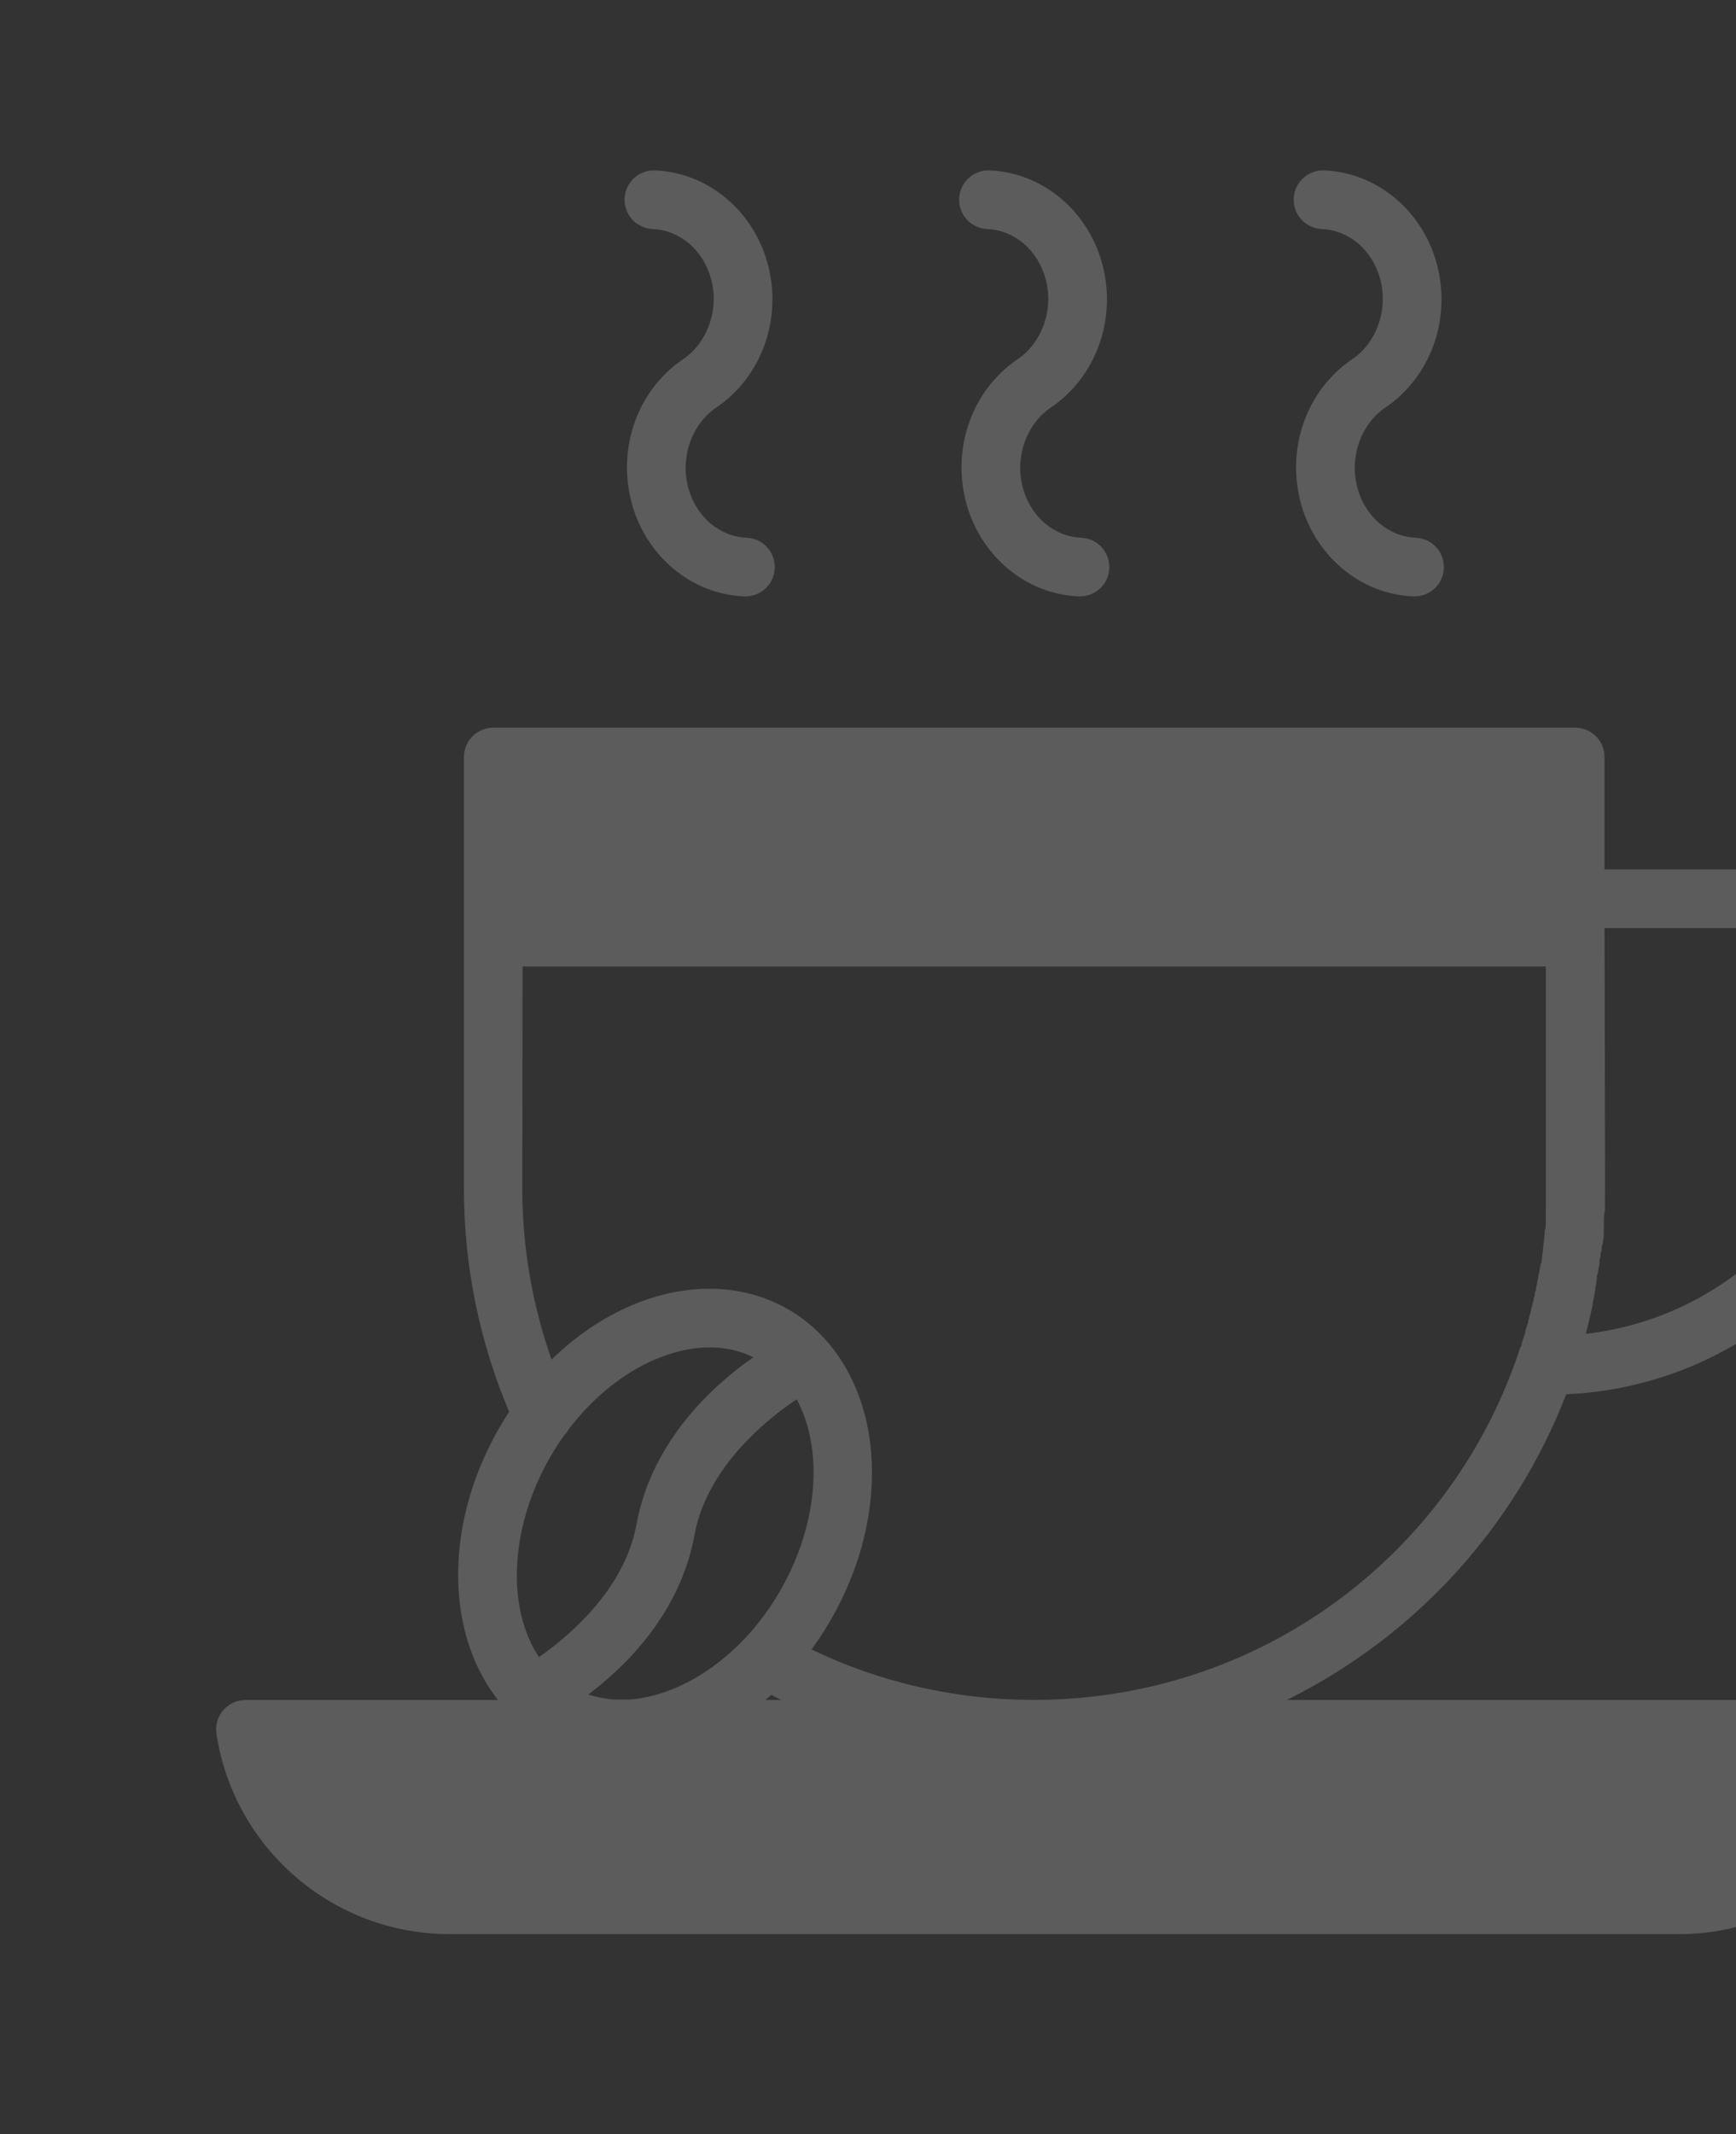 <svg width="83" height="102" viewBox="0 0 83 102" fill="none" xmlns="http://www.w3.org/2000/svg">
<rect x="0" y="0" width="83" height="102" fill="#333333" stroke="none"/>
<g opacity="0.2">
<path d="M31.321 8.144C30.949 8.129 30.587 8.262 30.313 8.514C30.04 8.765 29.877 9.116 29.862 9.487C29.846 9.859 29.979 10.221 30.231 10.495C30.483 10.769 30.833 10.931 31.205 10.946C32.495 10.999 33.65 11.945 34.014 13.405C34.38 14.865 33.791 16.402 32.669 17.161C30.503 18.62 29.529 21.349 30.17 23.921C30.811 26.492 32.99 28.4 35.585 28.503C35.957 28.517 36.319 28.384 36.593 28.132C36.866 27.879 37.028 27.529 37.042 27.157C37.05 26.973 37.021 26.79 36.957 26.617C36.893 26.444 36.796 26.285 36.671 26.15C36.546 26.015 36.396 25.905 36.229 25.828C36.062 25.751 35.881 25.708 35.697 25.7C34.41 25.647 33.255 24.702 32.891 23.242C32.525 21.781 33.114 20.244 34.237 19.486C36.402 18.026 37.377 15.298 36.736 12.727C36.094 10.155 33.913 8.252 31.321 8.144ZM47.316 8.144C46.945 8.129 46.582 8.262 46.308 8.514C46.035 8.765 45.872 9.116 45.857 9.487C45.842 9.859 45.974 10.221 46.226 10.495C46.478 10.769 46.828 10.931 47.2 10.946C48.491 10.999 49.645 11.945 50.01 13.405C50.375 14.865 49.787 16.402 48.664 17.161C46.498 18.62 45.524 21.349 46.165 23.921C46.806 26.492 48.986 28.4 51.581 28.503C51.953 28.517 52.315 28.384 52.588 28.131C52.861 27.879 53.023 27.529 53.038 27.157C53.052 26.786 52.919 26.424 52.667 26.15C52.414 25.877 52.064 25.715 51.692 25.7C50.406 25.647 49.251 24.702 48.887 23.242C48.521 21.781 49.109 20.244 50.232 19.486C52.397 18.026 53.372 15.298 52.731 12.727C52.089 10.155 49.908 8.252 47.316 8.144ZM63.312 8.144C62.94 8.129 62.578 8.262 62.304 8.514C62.031 8.765 61.868 9.116 61.853 9.487C61.837 9.859 61.97 10.221 62.222 10.495C62.474 10.769 62.824 10.931 63.196 10.946C64.486 10.999 65.641 11.945 66.005 13.405C66.371 14.865 65.783 16.402 64.66 17.161C62.494 18.62 61.519 21.349 62.161 23.921C62.802 26.492 64.981 28.4 67.576 28.503C67.948 28.517 68.31 28.384 68.583 28.132C68.857 27.879 69.018 27.529 69.033 27.157C69.041 26.973 69.012 26.79 68.948 26.617C68.884 26.444 68.787 26.285 68.662 26.15C68.537 26.015 68.387 25.905 68.22 25.828C68.052 25.751 67.872 25.708 67.688 25.7C66.401 25.647 65.246 24.702 64.882 23.242C64.516 21.781 65.105 20.244 66.227 19.486C68.393 18.026 69.368 15.298 68.726 12.727C68.085 10.155 65.904 8.252 63.312 8.144ZM23.582 34.779C23.21 34.779 22.854 34.927 22.591 35.19C22.328 35.453 22.18 35.809 22.18 36.181V56.779C22.18 60.574 22.951 64.191 24.343 67.474C24.179 67.723 24.025 67.978 23.872 68.24C22.294 70.977 21.669 73.951 21.984 76.628C22.186 78.341 22.795 79.958 23.809 81.248H11.735C11.533 81.248 11.334 81.292 11.15 81.376C10.967 81.46 10.804 81.583 10.672 81.736C10.541 81.889 10.444 82.068 10.388 82.262C10.332 82.456 10.319 82.66 10.348 82.859C11.167 88.29 15.857 92.438 21.508 92.438H80.261C85.913 92.438 90.604 88.29 91.421 82.859C91.451 82.66 91.438 82.456 91.382 82.262C91.326 82.068 91.229 81.889 91.098 81.736C90.966 81.583 90.803 81.46 90.62 81.376C90.436 81.292 90.237 81.248 90.035 81.248H61.518C67.613 78.241 72.414 73.024 74.883 66.637C84.229 66.219 91.667 58.52 91.667 49.068V42.953C91.667 42.581 91.52 42.224 91.257 41.962C90.994 41.699 90.637 41.551 90.265 41.551H76.714V36.181C76.714 35.809 76.566 35.452 76.303 35.189C76.04 34.926 75.684 34.779 75.312 34.779H23.582ZM76.715 44.356H88.864V49.068C88.864 56.694 83.204 62.897 75.823 63.748C75.945 63.276 76.056 62.798 76.157 62.317C76.157 62.317 76.157 62.264 76.157 62.238C76.21 62.036 76.236 61.829 76.273 61.627C76.273 61.574 76.273 61.568 76.273 61.542C76.326 61.383 76.326 61.218 76.353 61.059C76.353 60.985 76.353 60.906 76.406 60.831C76.406 60.678 76.459 60.519 76.469 60.365C76.469 60.259 76.469 60.153 76.522 60.052C76.522 59.962 76.522 59.867 76.575 59.777C76.575 59.671 76.575 59.565 76.628 59.453C76.628 59.305 76.681 59.157 76.681 59.008C76.681 58.892 76.681 58.77 76.681 58.653C76.686 58.584 76.681 58.521 76.681 58.452C76.681 58.245 76.681 58.033 76.734 57.827C76.736 57.769 76.739 57.71 76.734 57.652C76.738 57.53 76.734 57.408 76.734 57.286C76.735 57.223 76.736 57.154 76.737 57.09C76.738 56.989 76.741 56.883 76.741 56.783L76.715 44.356ZM24.984 46.191H73.909V56.778C73.909 57.106 73.909 57.436 73.909 57.762C73.908 57.815 73.907 57.826 73.906 57.858C73.906 58.001 73.906 58.139 73.906 58.282C73.903 58.335 73.906 58.372 73.906 58.419C73.906 58.557 73.906 58.695 73.853 58.828C73.849 58.88 73.853 58.918 73.853 58.965C73.8 59.389 73.768 59.811 73.71 60.229C73.71 60.298 73.71 60.361 73.657 60.425C73.657 60.531 73.604 60.632 73.604 60.738C73.604 60.822 73.551 60.902 73.551 60.987C73.551 61.087 73.498 61.183 73.498 61.278C73.498 61.368 73.445 61.458 73.445 61.548C73.445 61.639 73.392 61.734 73.386 61.824C73.386 61.919 73.333 62.015 73.323 62.11C73.323 62.195 73.27 62.28 73.264 62.37C73.211 62.503 73.201 62.63 73.169 62.762C73.116 62.895 73.1 63.027 73.063 63.16C73.063 63.239 73.01 63.319 72.999 63.398C72.946 63.504 72.941 63.616 72.909 63.722C72.909 63.785 72.856 63.843 72.856 63.907C72.803 64.029 72.782 64.146 72.745 64.267C72.745 64.32 72.745 64.347 72.692 64.384C72.639 64.522 72.602 64.66 72.554 64.792C69.258 74.394 60.19 81.24 49.428 81.243C45.608 81.242 42.009 80.377 38.801 78.833C39.13 78.382 39.437 77.912 39.723 77.415C41.3 74.677 41.925 71.705 41.611 69.028C41.298 66.35 39.987 63.91 37.692 62.581C35.396 61.253 32.633 61.337 30.163 62.401C28.809 62.985 27.52 63.859 26.372 64.979C25.466 62.418 24.971 59.658 24.971 56.773L24.984 46.191ZM33.957 64.396C34.692 64.4 35.388 64.555 36.021 64.868C34.261 66.085 31.179 68.75 30.427 72.872C29.855 76.012 27.11 78.264 25.769 79.197C25.244 78.412 24.901 77.434 24.768 76.305C24.535 74.307 25.006 71.895 26.3 69.647C26.507 69.286 26.73 68.939 26.966 68.61C27.049 68.524 27.12 68.428 27.178 68.324C28.367 66.76 29.828 65.616 31.287 64.987C32.209 64.59 33.109 64.391 33.957 64.396ZM38.092 66.881C38.474 67.586 38.73 68.42 38.841 69.357C39.074 71.355 38.602 73.767 37.309 76.015C36.831 76.843 36.28 77.585 35.682 78.231C34.659 79.33 33.5 80.152 32.343 80.652C31.58 80.98 30.831 81.171 30.115 81.226H29.301C28.892 81.173 28.5 81.114 28.126 80.987C29.917 79.64 32.524 77.099 33.207 73.352C33.818 69.999 36.903 67.663 38.113 66.86L38.092 66.881ZM36.876 81.003C37.035 81.088 37.199 81.167 37.358 81.247H36.599C36.689 81.167 36.785 81.083 36.876 81.003Z" fill="white"/>
</g>
</svg>
